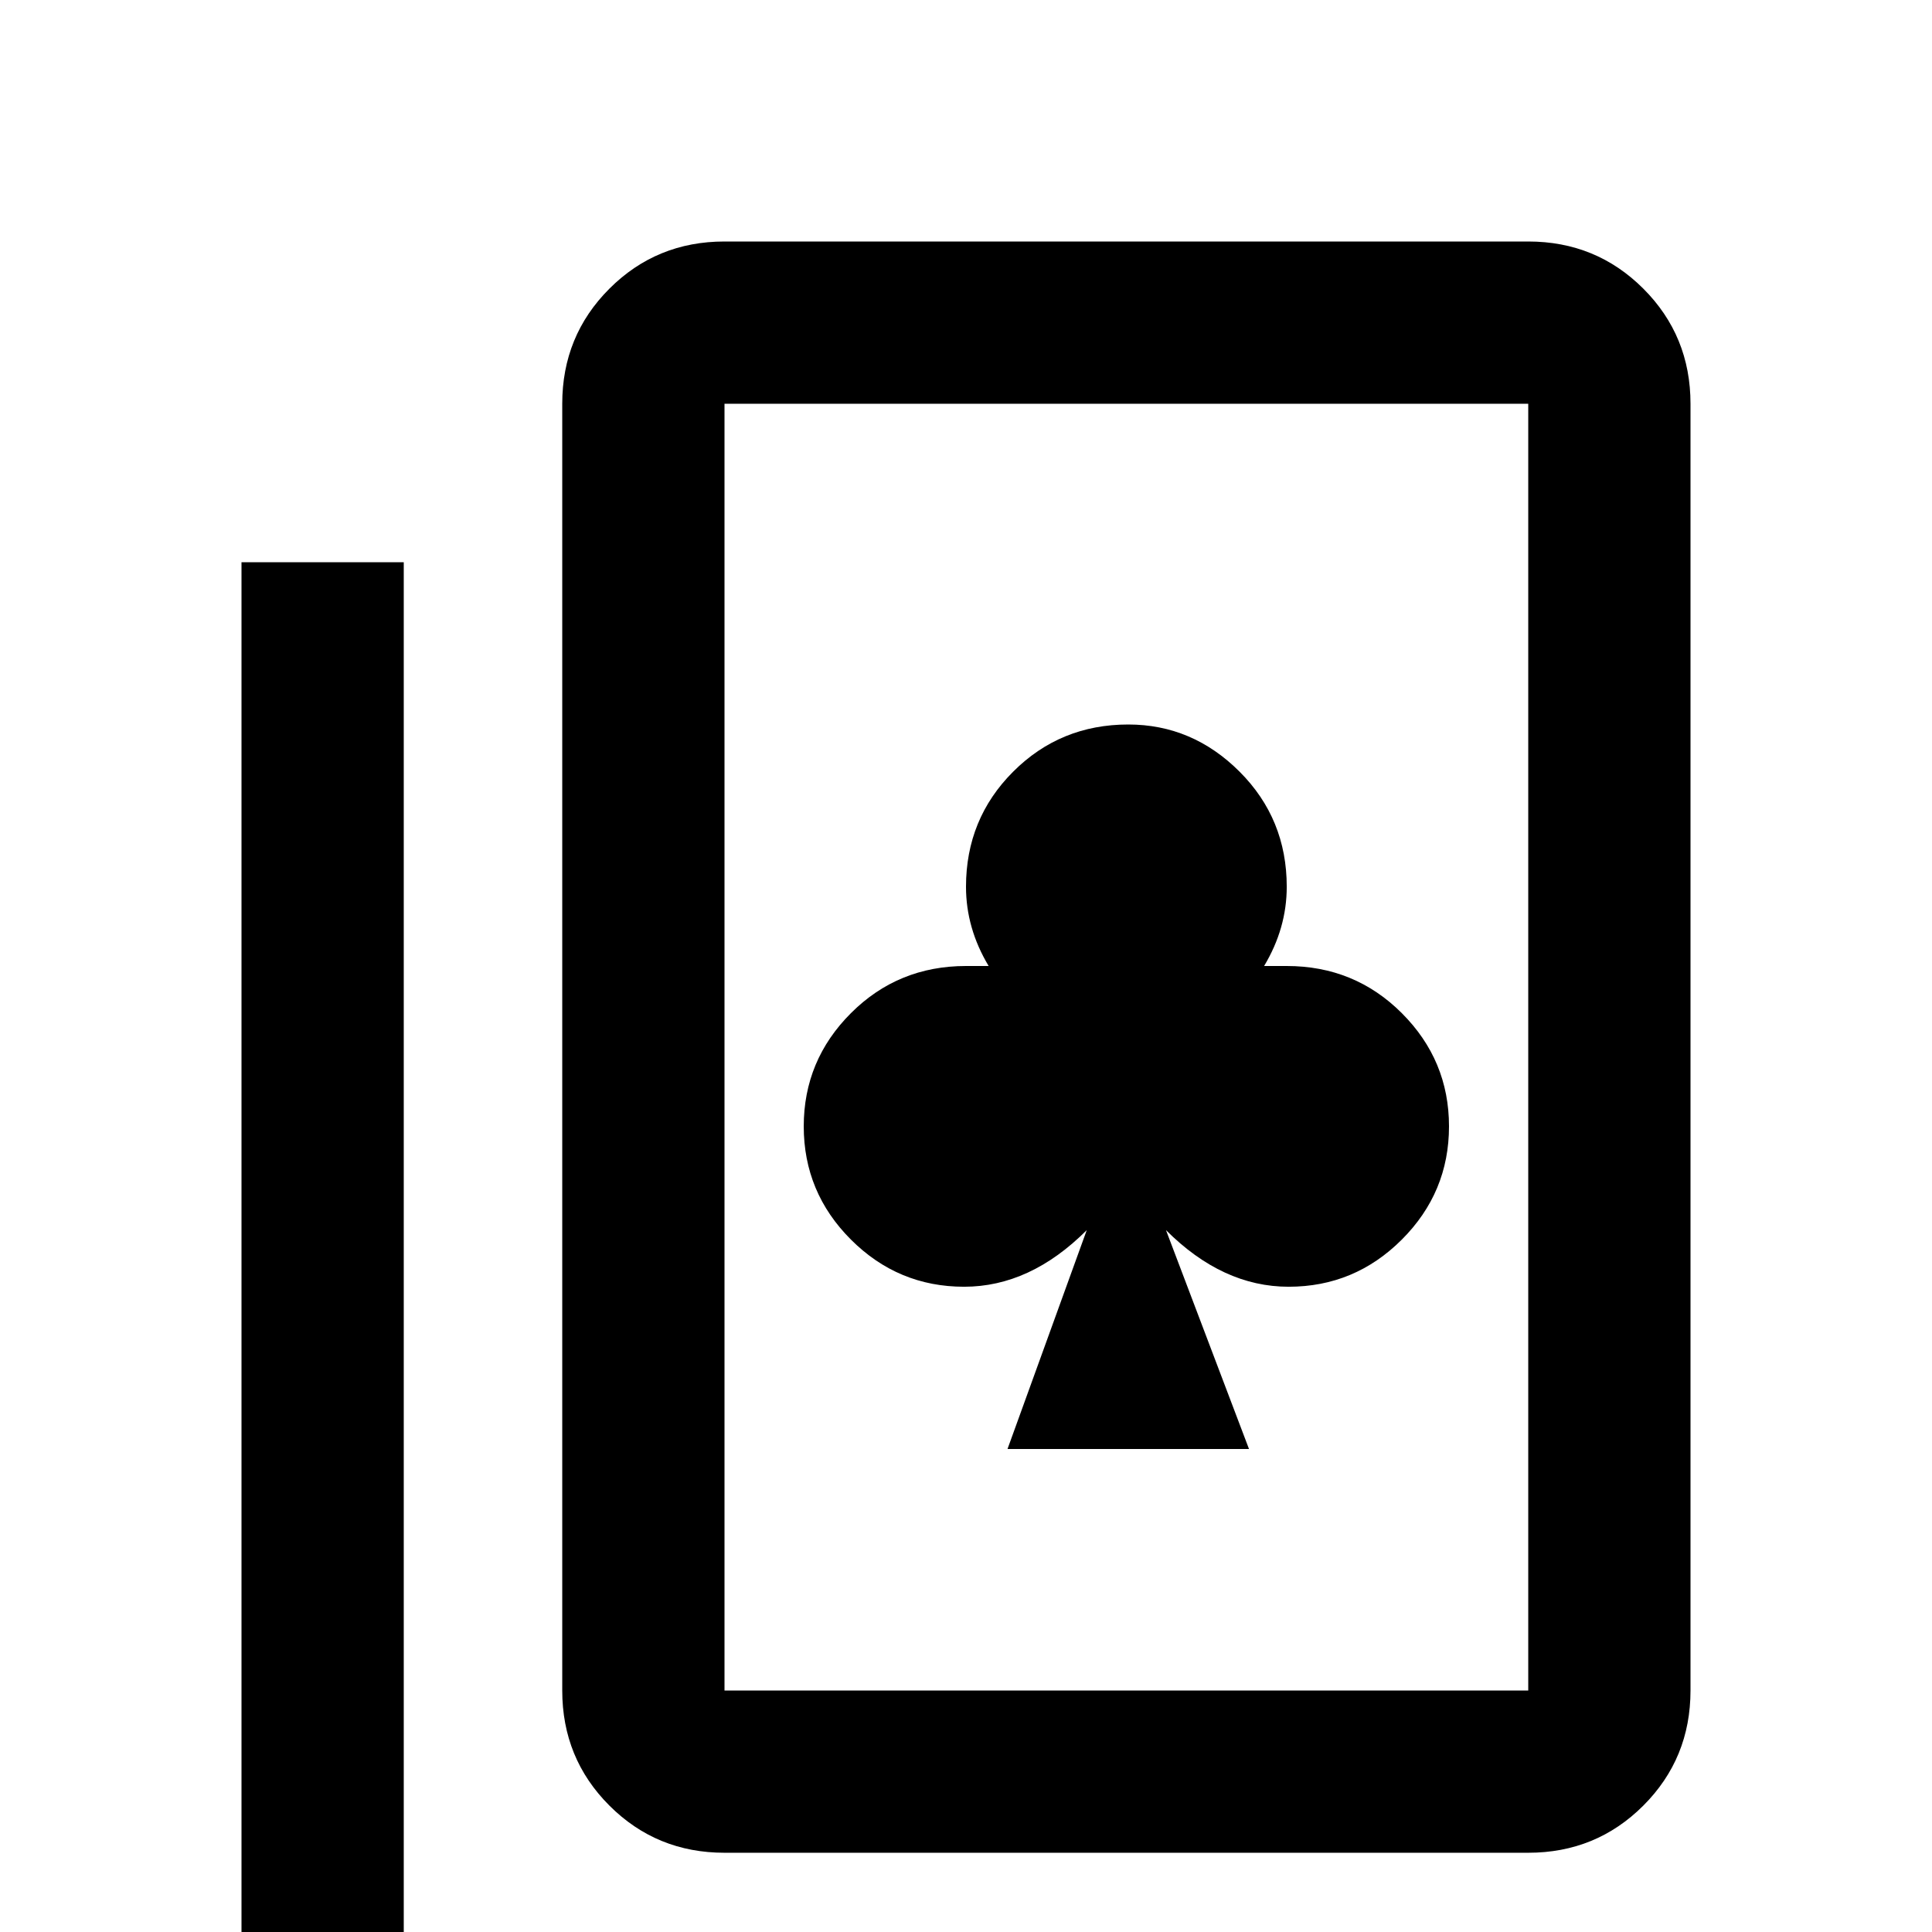 <svg xmlns="http://www.w3.org/2000/svg" viewBox="0 -512 512 512">
	<path fill="#000000" d="M405 -448H192Q174 -448 161.5 -435.5Q149 -423 149 -405V-64Q149 -46 161.5 -33.5Q174 -21 192 -21H405Q423 -21 435.5 -33.5Q448 -46 448 -64V-405Q448 -423 435.5 -435.5Q423 -448 405 -448ZM405 -64H192V-405H405ZM64 -363V21Q64 39 76.5 51.5Q89 64 107 64H363V21H107V-363ZM299 -320Q281 -320 268.5 -307.5Q256 -295 256 -277Q256 -266 262 -256H256Q238 -256 225.5 -243.5Q213 -231 213 -213.5Q213 -196 225.5 -183.5Q238 -171 255.5 -171Q273 -171 288 -186L267 -128H331L309 -186Q324 -171 341.5 -171Q359 -171 371.5 -183.5Q384 -196 384 -213.5Q384 -231 371.5 -243.5Q359 -256 341 -256H335Q341 -266 341 -277Q341 -295 328.5 -307.5Q316 -320 299 -320Z"/>
</svg>
